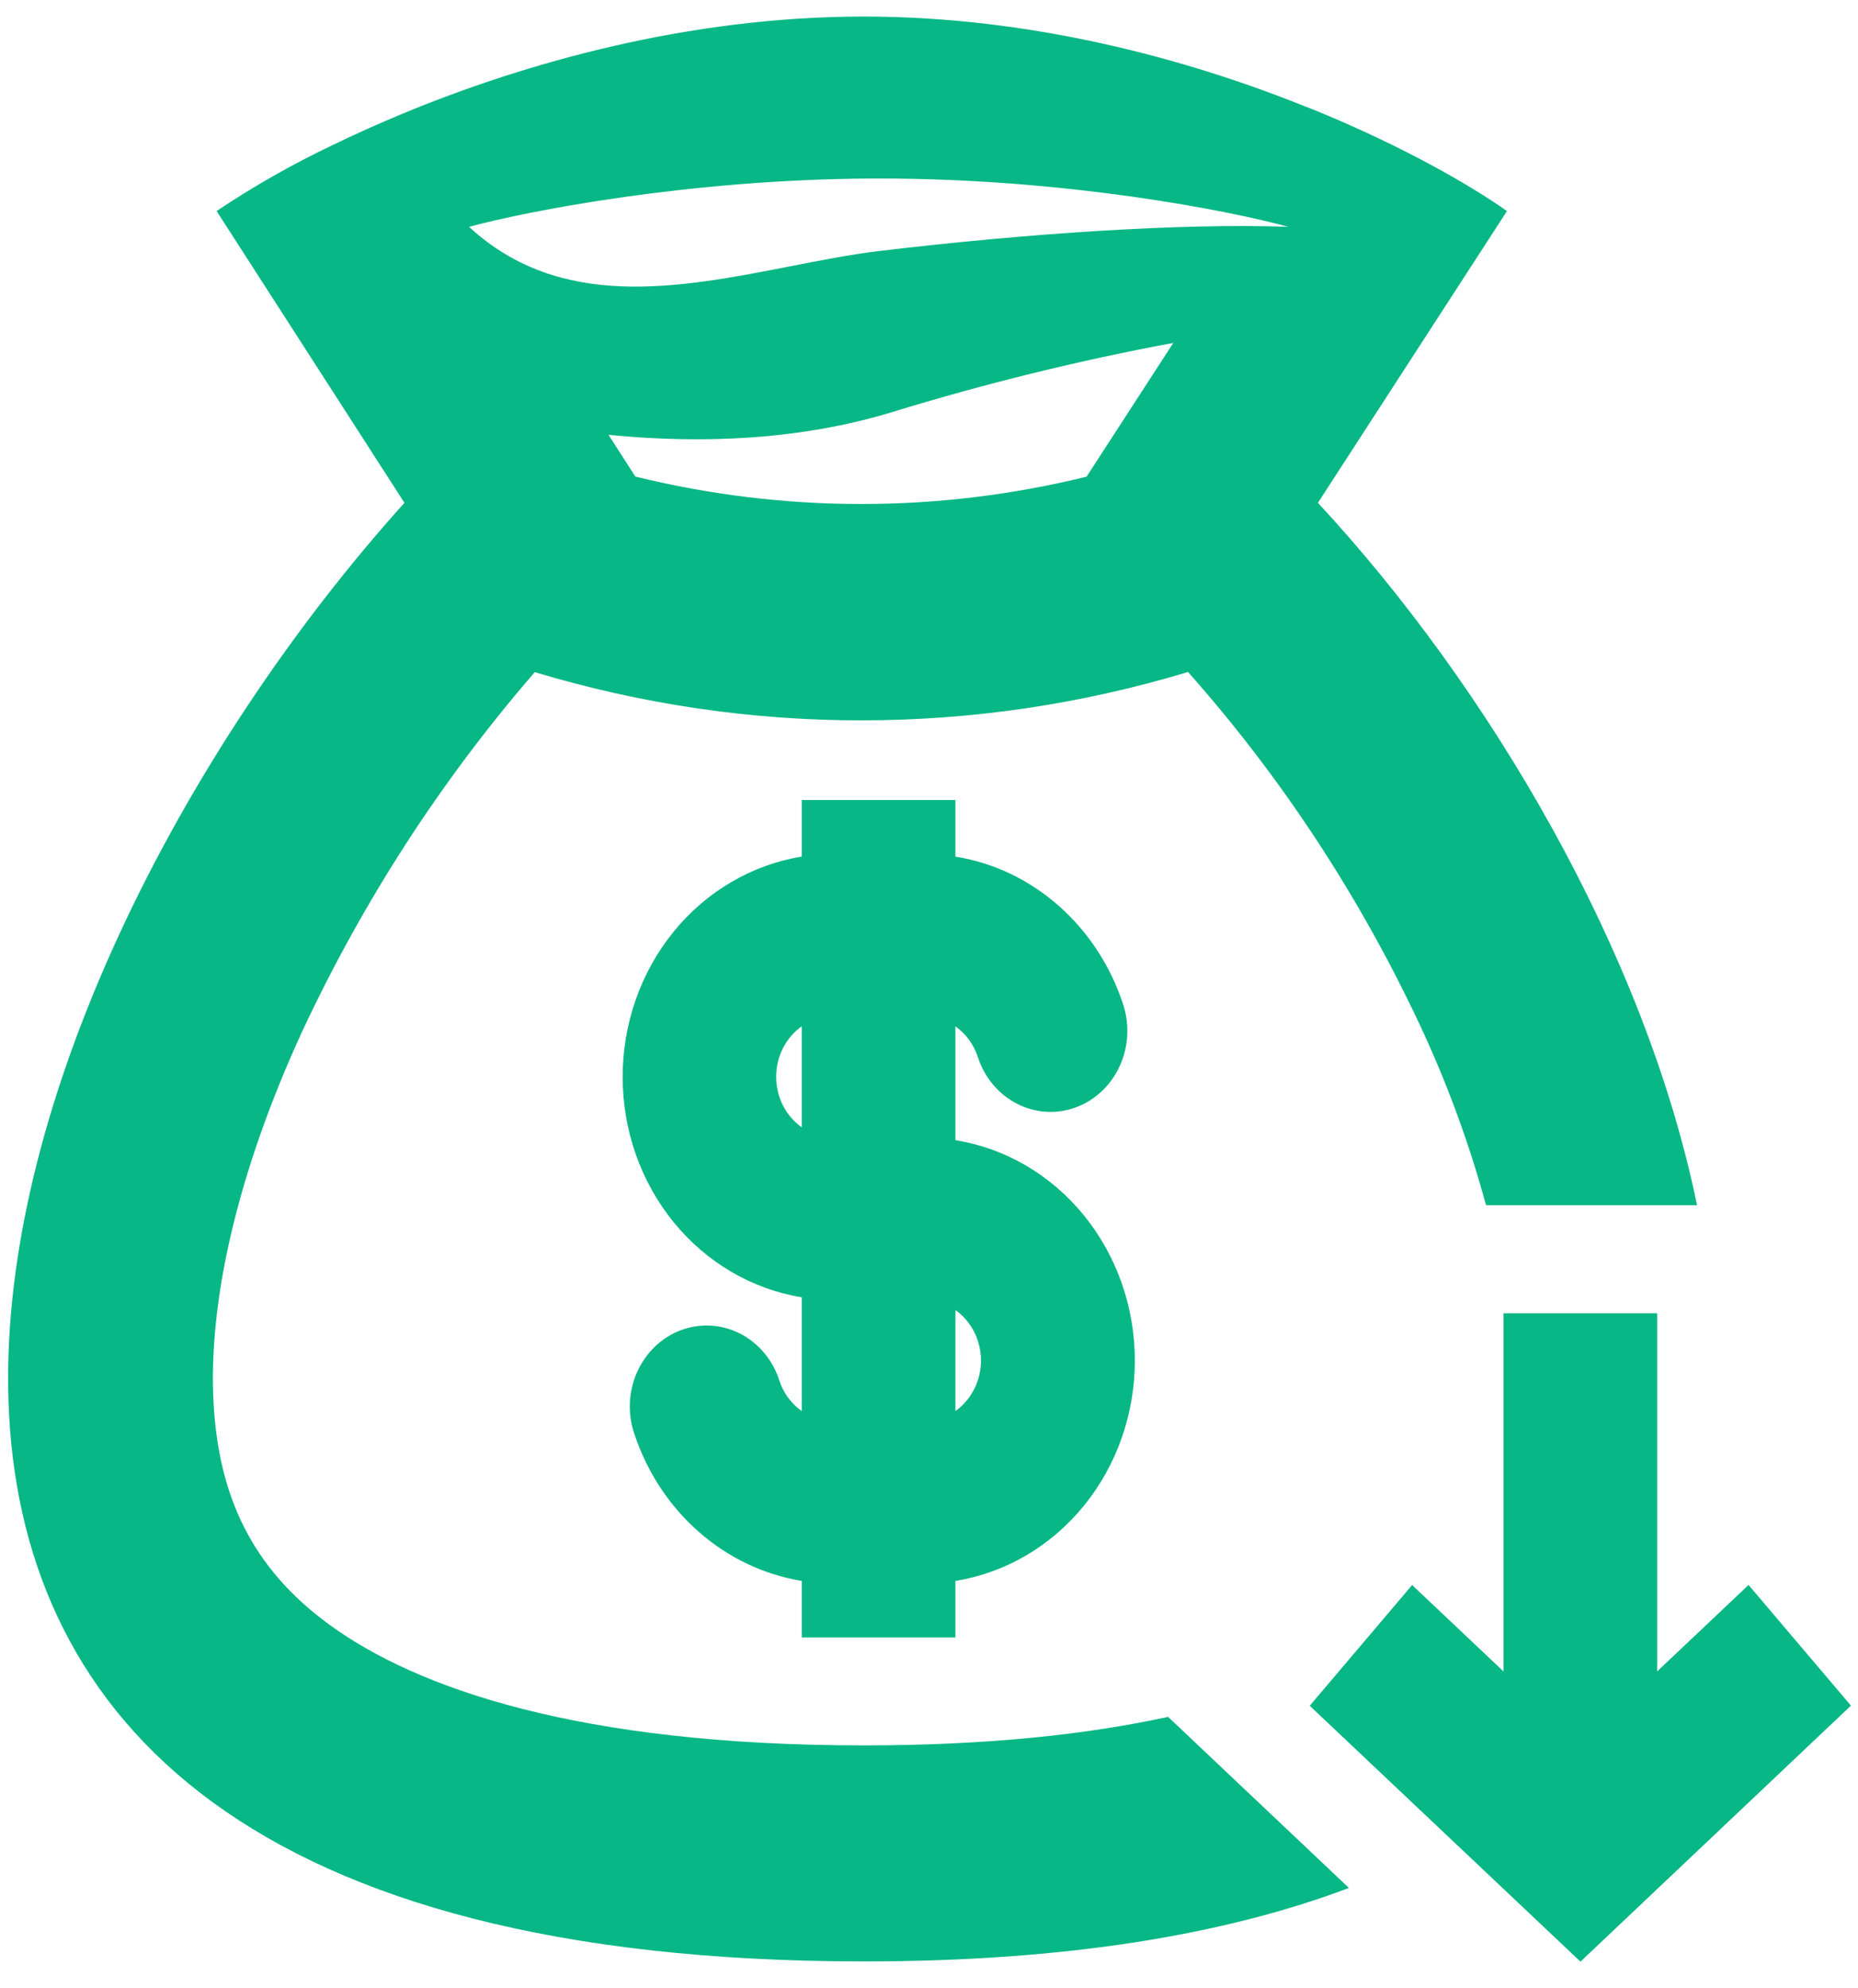<svg width="43" height="46" viewBox="0 0 43 46" fill="none" xmlns="http://www.w3.org/2000/svg">
<path fill-rule="evenodd" clip-rule="evenodd" d="M27.491 15.548C22.552 17.038 17.316 17.039 12.377 15.55C10.221 18.037 8.41 20.833 6.997 23.855C5.503 27.103 4.816 30.093 4.942 32.455C5.06 34.603 5.821 36.273 7.62 37.585C9.63 39.053 13.379 40.38 19.992 40.38C22.848 40.38 25.163 40.128 27.033 39.72L31.219 43.678C28.354 44.76 24.663 45.378 19.992 45.378C-8.404 45.378 -0.818 22.93 9.36 11.633L5.013 4.883C5.877 4.304 6.779 3.792 7.712 3.35C8.202 3.112 8.731 2.874 9.298 2.638C12.147 1.455 15.934 0.383 19.992 0.383C23.848 0.383 27.436 1.35 30.207 2.463C30.341 2.513 30.472 2.565 30.6 2.62C32.52 3.42 34.013 4.275 34.876 4.883L30.501 11.633C34.464 15.905 38.071 22.025 39.275 27.883H34.392C33.999 26.441 33.483 25.039 32.852 23.695C31.453 20.717 29.648 17.971 27.493 15.545M25.147 11.028C21.712 11.872 18.139 11.871 14.704 11.025L14.083 10.06C16.259 10.275 18.525 10.18 20.651 9.533C22.79 8.876 24.961 8.342 27.154 7.933L25.147 11.028ZM29.816 5.248C27.332 5.158 23.722 5.405 20.364 5.805C19.693 5.885 18.994 6.023 18.278 6.163C15.714 6.663 12.974 7.2 10.855 5.248C12.211 4.88 15.948 4.15 20.186 4.13H20.364C24.675 4.13 28.462 4.875 29.816 5.248Z" fill="#08B786"/>
<path d="M30.311 39.463L32.681 36.67L34.797 38.67V30.383H38.352V38.668L40.467 36.668L42.837 39.46L36.577 45.383L30.311 39.463Z" fill="#08B786"/>
<path fill-rule="evenodd" clip-rule="evenodd" d="M18.555 37.883V36.575C17.682 36.432 16.861 36.042 16.18 35.447C15.499 34.852 14.984 34.074 14.688 33.195C14.605 32.962 14.568 32.714 14.577 32.465C14.587 32.217 14.643 31.973 14.743 31.747C14.843 31.522 14.985 31.32 15.159 31.152C15.334 30.985 15.539 30.856 15.761 30.773C15.983 30.691 16.219 30.655 16.455 30.669C16.69 30.683 16.921 30.747 17.133 30.856C17.345 30.965 17.534 31.117 17.689 31.304C17.845 31.491 17.964 31.709 18.039 31.945C18.134 32.235 18.319 32.48 18.555 32.645V30.013C17.401 29.825 16.349 29.208 15.588 28.273C14.828 27.338 14.41 26.147 14.41 24.915C14.41 23.683 14.828 22.492 15.588 21.557C16.349 20.622 17.401 20.005 18.555 19.818V18.508H22.111V19.818C23.912 20.105 25.389 21.433 25.979 23.195C26.061 23.428 26.098 23.676 26.089 23.925C26.079 24.174 26.023 24.418 25.923 24.643C25.823 24.869 25.682 25.071 25.507 25.238C25.332 25.405 25.128 25.534 24.905 25.617C24.683 25.7 24.447 25.735 24.212 25.721C23.976 25.707 23.746 25.643 23.534 25.534C23.322 25.425 23.132 25.273 22.977 25.086C22.821 24.899 22.702 24.681 22.627 24.445C22.532 24.159 22.35 23.913 22.111 23.745V26.378C23.267 26.563 24.321 27.18 25.083 28.115C25.845 29.05 26.264 30.243 26.264 31.476C26.264 32.71 25.845 33.902 25.083 34.838C24.321 35.773 23.267 36.389 22.111 36.575V37.883H18.555ZM22.703 31.478C22.703 31.963 22.466 32.393 22.111 32.645V30.308C22.466 30.558 22.703 30.99 22.703 31.478ZM17.963 24.91C17.963 24.425 18.2 23.995 18.555 23.743V26.08C18.373 25.952 18.224 25.779 18.12 25.575C18.017 25.371 17.963 25.144 17.963 24.913" fill="#08B786"/>
</svg>
